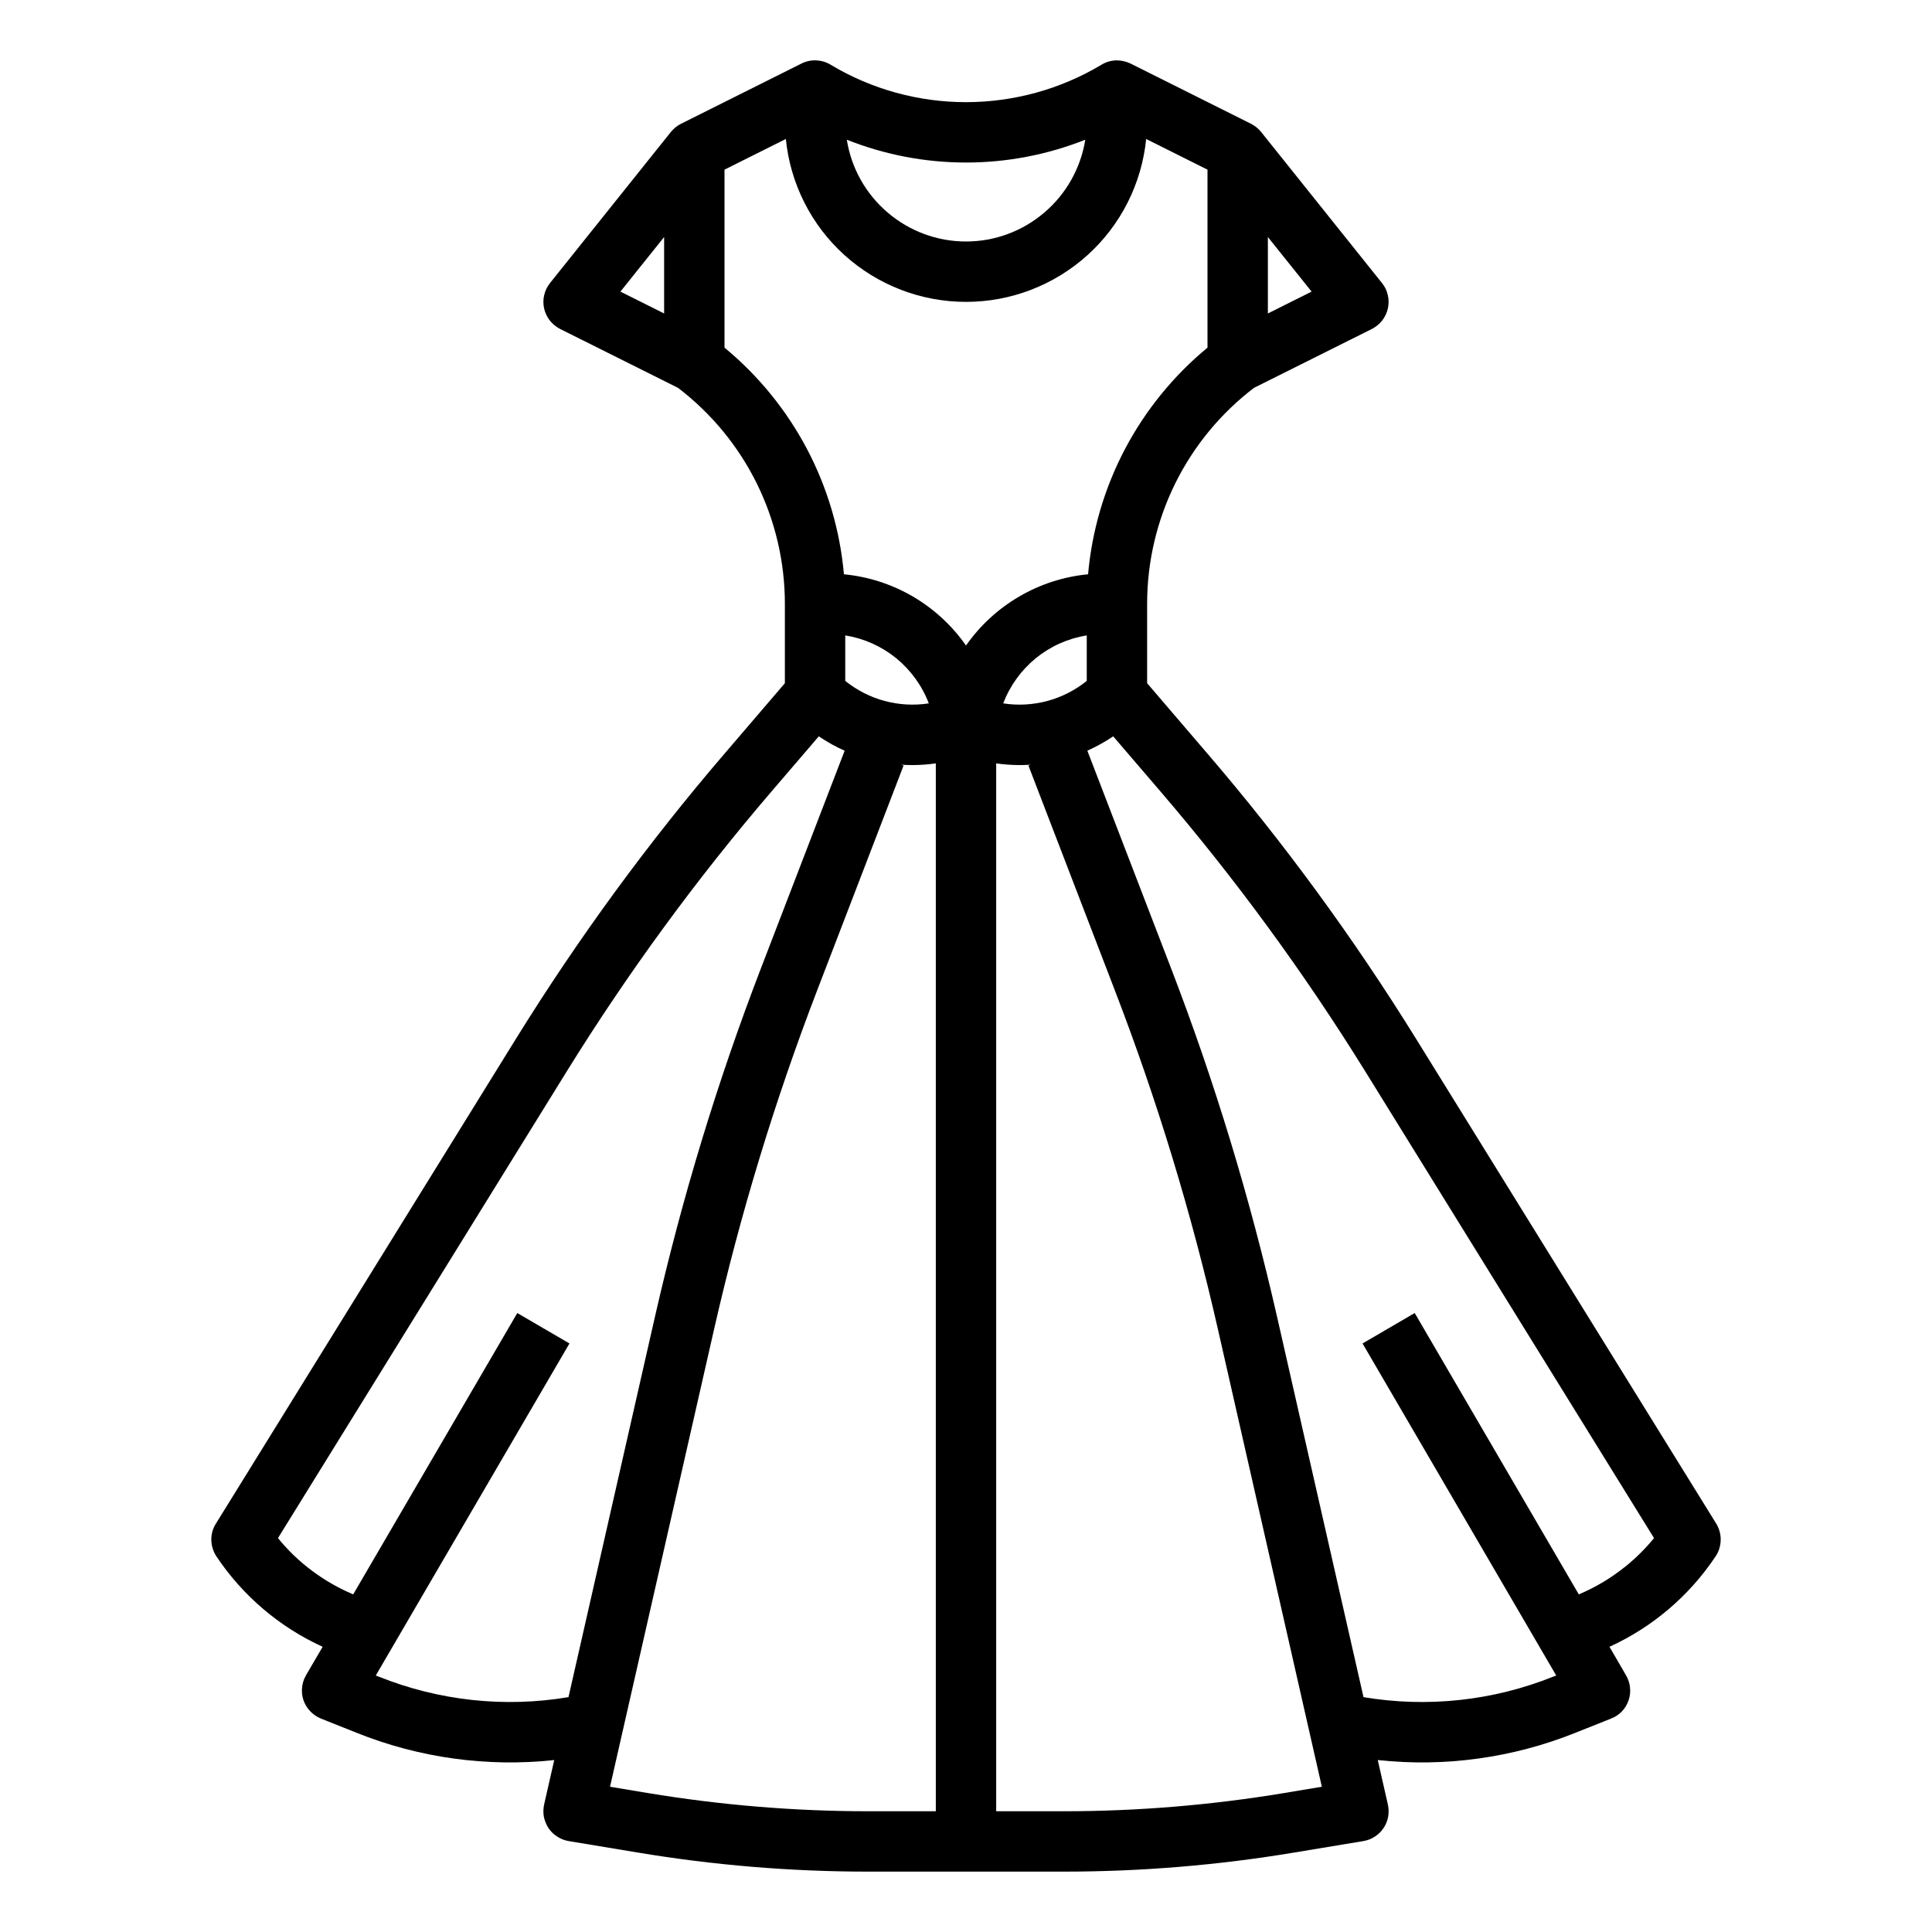 <svg xmlns="http://www.w3.org/2000/svg" width="16" height="16" viewBox="0 0 16 16" fill="none">
  <path d="M14.213 12.618L11.726 8.601C11.211 7.77 10.633 6.979 9.996 6.237L9.5 5.658V5C9.5 4.654 9.58 4.313 9.733 4.003C9.887 3.692 10.11 3.422 10.385 3.212L11.362 2.724C11.395 2.707 11.424 2.683 11.447 2.654C11.47 2.624 11.486 2.59 11.494 2.554C11.502 2.517 11.502 2.479 11.493 2.443C11.485 2.407 11.469 2.373 11.445 2.344L10.445 1.094L10.445 1.094C10.423 1.066 10.394 1.043 10.362 1.026L9.362 0.526C9.324 0.508 9.283 0.499 9.241 0.5C9.198 0.502 9.158 0.514 9.122 0.536C8.783 0.739 8.395 0.846 8 0.846C7.605 0.846 7.217 0.739 6.879 0.536C6.843 0.514 6.802 0.502 6.76 0.5C6.718 0.498 6.676 0.507 6.638 0.526L5.638 1.026C5.606 1.042 5.578 1.066 5.555 1.094L5.555 1.094L4.555 2.344C4.532 2.373 4.515 2.407 4.507 2.443C4.498 2.479 4.498 2.517 4.506 2.554C4.514 2.59 4.53 2.624 4.553 2.654C4.576 2.683 4.605 2.707 4.638 2.724L5.615 3.212C5.89 3.422 6.113 3.692 6.267 4.003C6.42 4.313 6.5 4.654 6.5 5V5.658L6.004 6.237C5.367 6.979 4.789 7.77 4.274 8.601L1.788 12.618C1.762 12.659 1.749 12.706 1.75 12.754C1.751 12.802 1.766 12.849 1.792 12.889C2.01 13.216 2.315 13.475 2.672 13.638L2.534 13.874H2.535C2.528 13.885 2.523 13.896 2.518 13.907C2.494 13.969 2.494 14.037 2.52 14.098C2.547 14.159 2.596 14.207 2.657 14.232L2.95 14.349C3.47 14.558 4.033 14.636 4.59 14.576L4.506 14.945C4.499 14.978 4.498 15.012 4.504 15.046C4.511 15.079 4.524 15.111 4.542 15.139C4.561 15.168 4.586 15.192 4.615 15.21C4.643 15.229 4.675 15.241 4.709 15.247L5.282 15.342C5.912 15.447 6.551 15.5 7.19 15.5H8.81C9.449 15.5 10.088 15.447 10.718 15.342L11.291 15.247C11.325 15.241 11.357 15.229 11.386 15.21C11.414 15.192 11.439 15.168 11.458 15.139C11.477 15.111 11.49 15.079 11.496 15.046C11.502 15.012 11.501 14.978 11.494 14.945L11.41 14.576C11.967 14.636 12.53 14.558 13.05 14.349L13.343 14.232C13.377 14.219 13.407 14.199 13.432 14.173C13.457 14.147 13.475 14.116 13.487 14.082C13.499 14.047 13.503 14.011 13.499 13.976C13.496 13.94 13.484 13.905 13.466 13.874H13.466L13.329 13.638C13.686 13.475 13.99 13.216 14.208 12.889C14.235 12.849 14.249 12.802 14.25 12.754C14.251 12.706 14.238 12.659 14.213 12.618ZM10.5 2.596V1.963L10.862 2.415L10.5 2.596ZM8.988 1.157C8.95 1.392 8.83 1.606 8.649 1.76C8.468 1.915 8.238 2 8 2C7.762 2 7.532 1.915 7.351 1.76C7.17 1.606 7.05 1.392 7.013 1.157C7.327 1.282 7.662 1.346 8 1.346C8.338 1.346 8.673 1.282 8.988 1.157ZM5.5 1.963V2.596L5.138 2.415L5.5 1.963ZM6 2.879V1.405L6.508 1.151C6.545 1.521 6.718 1.864 6.994 2.113C7.27 2.362 7.628 2.5 8 2.5C8.372 2.5 8.73 2.362 9.006 2.113C9.282 1.864 9.455 1.521 9.492 1.151L10 1.405V2.879C9.719 3.111 9.487 3.396 9.317 3.718C9.147 4.041 9.043 4.394 9.011 4.756C8.81 4.775 8.615 4.838 8.441 4.94C8.266 5.042 8.116 5.18 8 5.346C7.884 5.18 7.734 5.042 7.56 4.94C7.385 4.838 7.19 4.775 6.989 4.756C6.957 4.394 6.853 4.041 6.683 3.718C6.513 3.396 6.281 3.111 6 2.879ZM8.308 5.825C8.364 5.679 8.457 5.55 8.578 5.451C8.7 5.352 8.845 5.287 9 5.262V5.639C8.904 5.716 8.793 5.773 8.674 5.805C8.554 5.837 8.43 5.844 8.308 5.825ZM7 5.639V5.262C7.155 5.287 7.3 5.352 7.422 5.451C7.543 5.55 7.636 5.679 7.692 5.825C7.57 5.844 7.446 5.837 7.326 5.805C7.207 5.773 7.096 5.716 7 5.639ZM3.136 13.885L3.112 13.876L4.716 11.126L4.284 10.874L2.925 13.204C2.682 13.101 2.468 12.942 2.302 12.738L4.699 8.864C5.201 8.055 5.764 7.285 6.383 6.562L6.781 6.098C6.849 6.144 6.92 6.184 6.995 6.217L6.301 8.021C5.941 8.957 5.649 9.918 5.426 10.896L4.708 14.055C4.179 14.144 3.634 14.085 3.136 13.885ZM5.364 14.849L5.052 14.797L5.914 11.007C6.131 10.052 6.417 9.114 6.768 8.2L7.483 6.34L7.465 6.333C7.495 6.335 7.525 6.336 7.556 6.336C7.621 6.336 7.686 6.331 7.75 6.322V15H7.19C6.578 15 5.968 14.949 5.364 14.849H5.364ZM10.636 14.849C10.033 14.949 9.422 15 8.81 15H8.25V6.322C8.314 6.331 8.379 6.336 8.444 6.336C8.475 6.336 8.505 6.335 8.535 6.333L8.517 6.34L9.232 8.2C9.584 9.114 9.869 10.052 10.086 11.007L10.947 14.797L10.636 14.849ZM13.452 12.98C13.337 13.072 13.21 13.147 13.075 13.204L11.716 10.874L11.284 11.126L12.888 13.876L12.864 13.885C12.366 14.085 11.822 14.144 11.292 14.055L10.574 10.896C10.351 9.918 10.059 8.957 9.699 8.021L9.005 6.217C9.08 6.183 9.151 6.144 9.219 6.098L9.617 6.562C10.236 7.285 10.799 8.055 11.301 8.864L13.698 12.738C13.625 12.827 13.543 12.908 13.453 12.98L13.452 12.98Z" fill="black"/>
</svg>